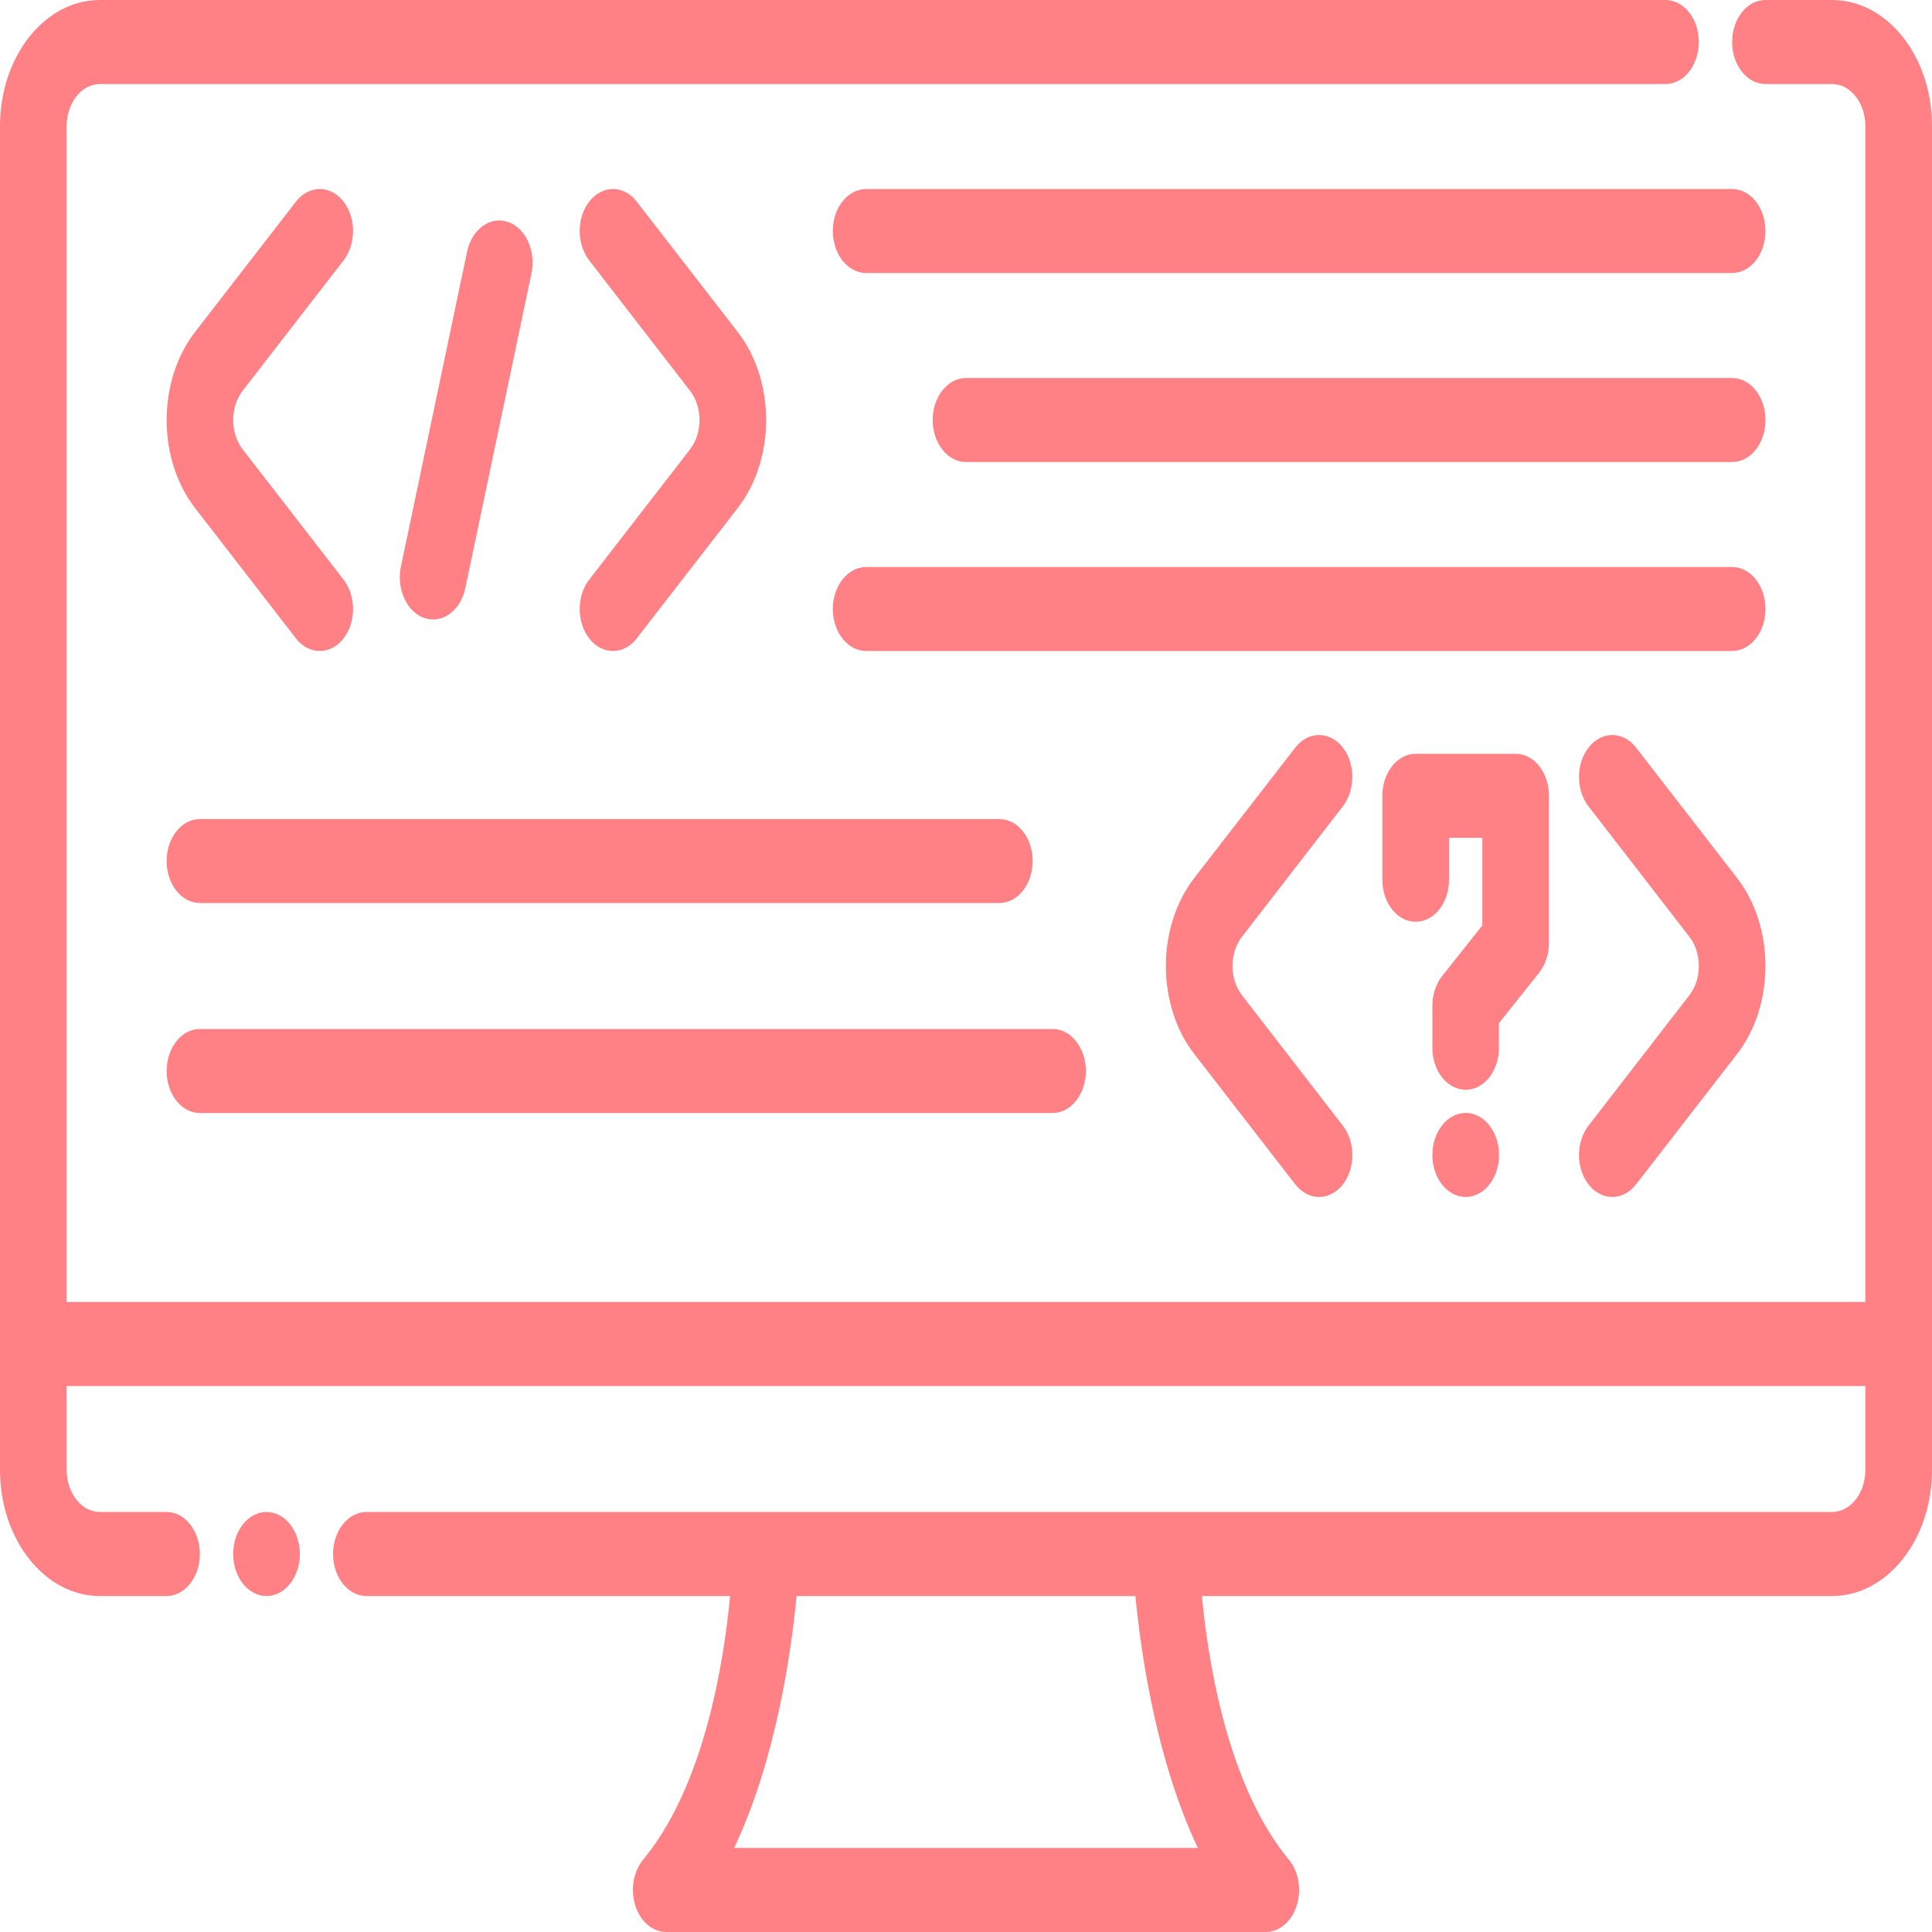 <svg width="20" height="20" viewBox="0 0 20 20" fill="none" xmlns="http://www.w3.org/2000/svg">
<path d="M2.759 16.522C2.949 16.522 3.104 16.327 3.104 16.087C3.104 15.847 2.949 15.652 2.759 15.652C2.568 15.652 2.414 15.847 2.414 16.087C2.414 16.327 2.568 16.522 2.759 16.522Z" fill="#FF8185"/>
<path fill-rule="evenodd" clip-rule="evenodd" d="M10.896 10.652H2.069C1.879 10.652 1.725 10.847 1.725 11.087C1.725 11.327 1.879 11.522 2.069 11.522H10.896C11.086 11.522 11.241 11.327 11.241 11.087C11.241 10.847 11.086 10.652 10.896 10.652Z" fill="#FF8185"/>
<path fill-rule="evenodd" clip-rule="evenodd" d="M10.345 8.479H2.069C1.879 8.479 1.725 8.673 1.725 8.913C1.725 9.153 1.879 9.348 2.069 9.348H10.345C10.536 9.348 10.69 9.153 10.69 8.913C10.69 8.673 10.536 8.479 10.345 8.479Z" fill="#FF8185"/>
<path fill-rule="evenodd" clip-rule="evenodd" d="M17.931 5.87H8.966C8.776 5.87 8.621 6.064 8.621 6.304C8.621 6.544 8.776 6.739 8.966 6.739H17.931C18.122 6.739 18.276 6.544 18.276 6.304C18.276 6.064 18.122 5.87 17.931 5.87Z" fill="#FF8185"/>
<path fill-rule="evenodd" clip-rule="evenodd" d="M17.931 3.913H10C9.81 3.913 9.655 4.108 9.655 4.348C9.655 4.588 9.81 4.783 10 4.783H17.931C18.122 4.783 18.276 4.588 18.276 4.348C18.276 4.108 18.122 3.913 17.931 3.913Z" fill="#FF8185"/>
<path fill-rule="evenodd" clip-rule="evenodd" d="M17.931 1.957H8.966C8.776 1.957 8.621 2.151 8.621 2.391C8.621 2.631 8.776 2.826 8.966 2.826H17.931C18.122 2.826 18.276 2.631 18.276 2.391C18.276 2.151 18.122 1.957 17.931 1.957Z" fill="#FF8185"/>
<path fill-rule="evenodd" clip-rule="evenodd" d="M6.099 2.695L7.143 4.045C7.274 4.213 7.274 4.483 7.143 4.652L6.099 6.001C5.966 6.173 5.969 6.448 6.105 6.616C6.241 6.783 6.46 6.78 6.592 6.608C6.592 6.608 7.192 5.834 7.637 5.259C8.029 4.753 8.029 3.944 7.637 3.437C7.192 2.862 6.592 2.088 6.592 2.088C6.46 1.916 6.241 1.913 6.105 2.08C5.969 2.248 5.966 2.523 6.099 2.695Z" fill="#FF8185"/>
<path fill-rule="evenodd" clip-rule="evenodd" d="M16.444 8.347L17.488 9.697C17.619 9.865 17.619 10.135 17.488 10.303L16.444 11.653C16.311 11.825 16.313 12.1 16.45 12.268C16.586 12.435 16.804 12.432 16.937 12.26C16.937 12.26 17.537 11.486 17.982 10.911C18.374 10.404 18.374 9.596 17.982 9.089C17.537 8.514 16.937 7.74 16.937 7.74C16.804 7.568 16.586 7.565 16.45 7.732C16.313 7.9 16.311 8.175 16.444 8.347Z" fill="#FF8185"/>
<path fill-rule="evenodd" clip-rule="evenodd" d="M3.063 2.088C3.063 2.088 2.463 2.862 2.019 3.437C1.627 3.944 1.627 4.753 2.019 5.259C2.463 5.834 3.063 6.608 3.063 6.608C3.196 6.78 3.415 6.783 3.551 6.616C3.687 6.448 3.689 6.173 3.557 6.001L2.512 4.652C2.381 4.483 2.381 4.213 2.512 4.045L3.557 2.695C3.689 2.523 3.687 2.248 3.551 2.08C3.415 1.913 3.196 1.916 3.063 2.088Z" fill="#FF8185"/>
<path fill-rule="evenodd" clip-rule="evenodd" d="M13.408 7.74C13.408 7.74 12.808 8.514 12.363 9.089C11.971 9.596 11.971 10.404 12.363 10.911C12.808 11.486 13.408 12.26 13.408 12.26C13.541 12.432 13.759 12.435 13.896 12.268C14.032 12.1 14.034 11.825 13.901 11.653L12.857 10.303C12.726 10.135 12.726 9.865 12.857 9.697L13.901 8.347C14.034 8.175 14.032 7.9 13.896 7.732C13.759 7.565 13.541 7.568 13.408 7.74Z" fill="#FF8185"/>
<path fill-rule="evenodd" clip-rule="evenodd" d="M4.835 2.606L4.15 5.867C4.102 6.099 4.212 6.337 4.395 6.398C4.579 6.46 4.768 6.321 4.817 6.089L5.502 2.828C5.55 2.596 5.441 2.358 5.256 2.297C5.073 2.235 4.884 2.374 4.835 2.606Z" fill="#FF8185"/>
<path fill-rule="evenodd" clip-rule="evenodd" d="M15 9.108V8.673H15.345V9.58L14.929 10.104C14.864 10.186 14.828 10.297 14.828 10.412V10.847C14.828 11.087 14.982 11.281 15.173 11.281C15.363 11.281 15.517 11.087 15.517 10.847V10.592L15.934 10.068C15.998 9.986 16.035 9.875 16.035 9.76V8.238C16.035 7.998 15.88 7.803 15.69 7.803H14.655C14.465 7.803 14.31 7.998 14.31 8.238V9.108C14.31 9.348 14.465 9.542 14.655 9.542C14.846 9.542 15 9.348 15 9.108Z" fill="#FF8185"/>
<path fill-rule="evenodd" clip-rule="evenodd" d="M0.69 14.348H19.31V15.217C19.31 15.457 19.156 15.652 18.965 15.652H3.793C3.603 15.652 3.448 15.847 3.448 16.087C3.448 16.327 3.603 16.522 3.793 16.522H7.558C7.494 17.199 7.293 18.485 6.658 19.251C6.556 19.374 6.524 19.563 6.577 19.727C6.629 19.892 6.756 20 6.897 20H13.103C13.244 20 13.371 19.892 13.423 19.727C13.476 19.563 13.444 19.374 13.342 19.251C12.707 18.485 12.506 17.199 12.442 16.522H18.965C19.537 16.522 20 15.938 20 15.217V1.304C20 0.584 19.537 0 18.965 0H18.276C18.085 0 17.931 0.195 17.931 0.435C17.931 0.675 18.085 0.87 18.276 0.87H18.965C19.156 0.87 19.31 1.064 19.31 1.304V13.478H0.69V1.304C0.69 1.064 0.844 0.87 1.034 0.87H17.241C17.432 0.87 17.586 0.675 17.586 0.435C17.586 0.195 17.432 0 17.241 0C17.241 0 3.689 0 1.034 0C0.463 0 0 0.584 0 1.304V15.217C0 15.938 0.463 16.522 1.034 16.522H1.724C1.914 16.522 2.069 16.327 2.069 16.087C2.069 15.847 1.914 15.652 1.724 15.652H1.034C0.844 15.652 0.69 15.457 0.69 15.217V14.348ZM11.754 16.522H8.246C8.19 17.112 8.032 18.216 7.6 19.13H12.4C11.968 18.216 11.81 17.112 11.754 16.522Z" fill="#FF8185"/>
<path d="M15.173 12.391C15.363 12.391 15.518 12.196 15.518 11.956C15.518 11.716 15.363 11.521 15.173 11.521C14.982 11.521 14.828 11.716 14.828 11.956C14.828 12.196 14.982 12.391 15.173 12.391Z" fill="#FF8185"/>
</svg>
